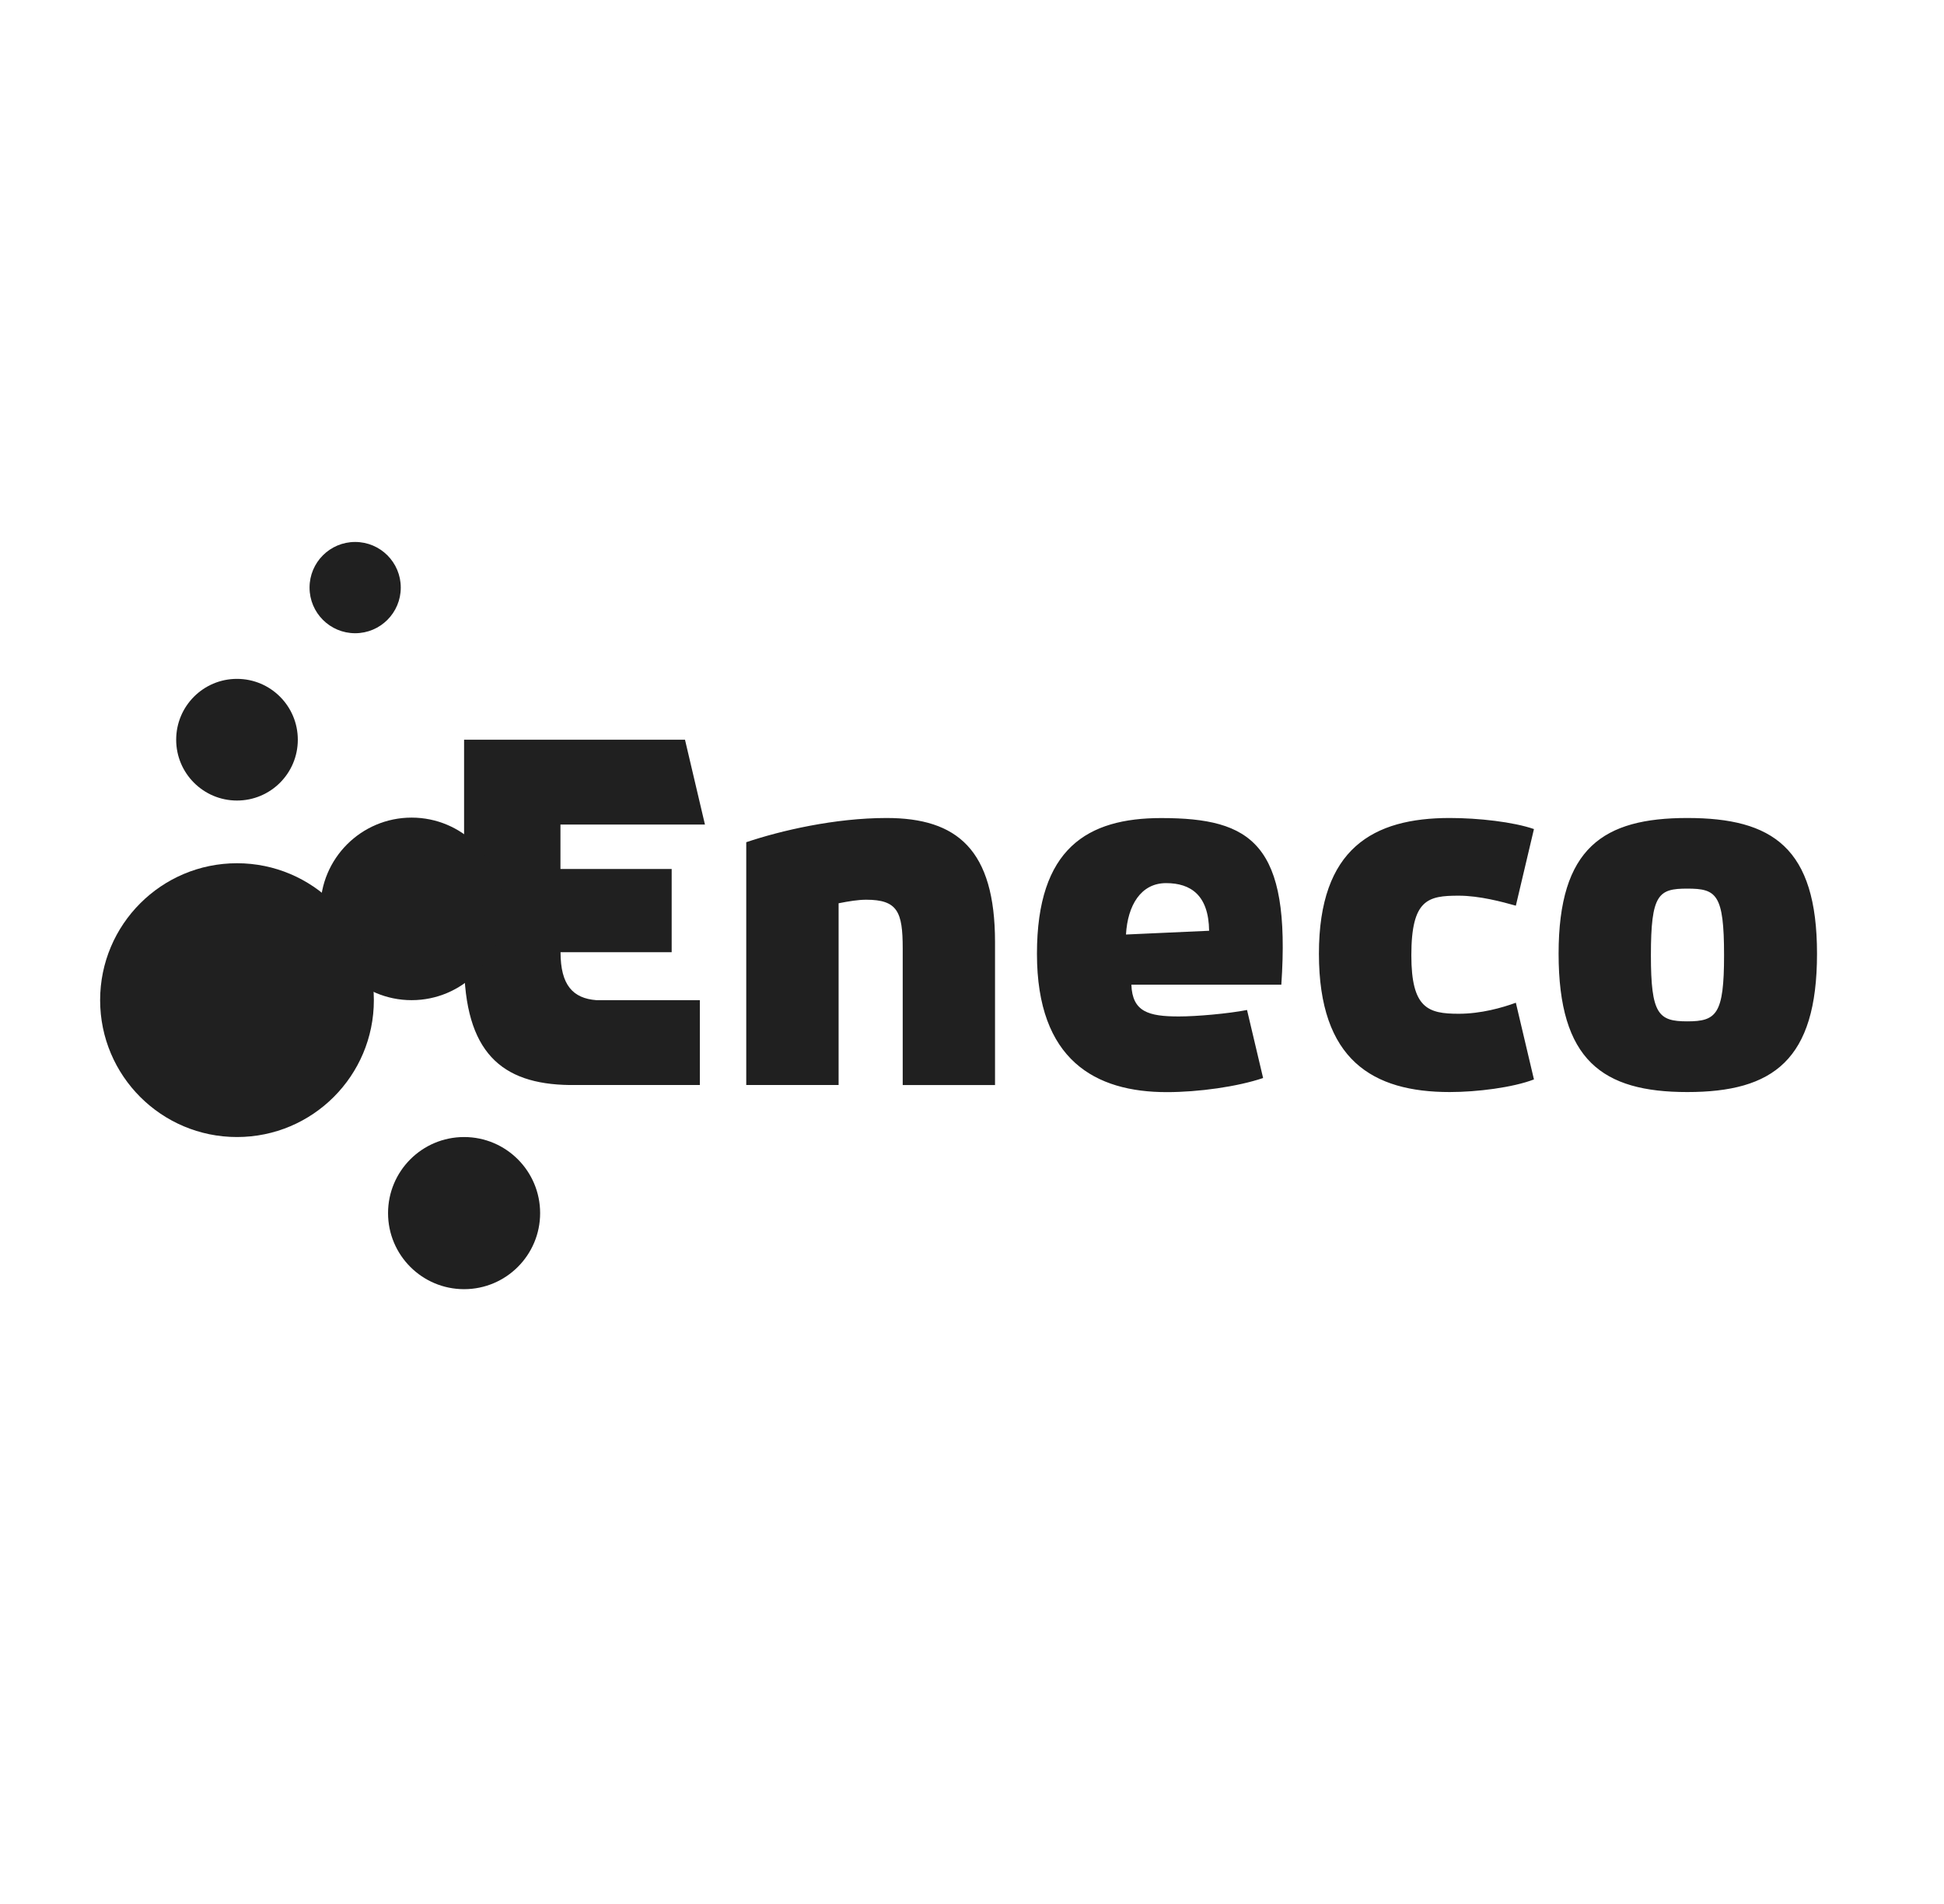 <?xml version="1.0" encoding="utf-8"?>
<!-- Generator: Adobe Illustrator 15.0.0, SVG Export Plug-In . SVG Version: 6.00 Build 0)  -->
<!DOCTYPE svg PUBLIC "-//W3C//DTD SVG 1.1//EN" "http://www.w3.org/Graphics/SVG/1.1/DTD/svg11.dtd">
<svg version="1.1" id="Layer_1" xmlns="http://www.w3.org/2000/svg" xmlns:xlink="http://www.w3.org/1999/xlink" x="0px" y="0px"
	 width="383px" height="375px" viewBox="232.445 118.137 383 375" enable-background="new 232.445 118.137 383 375"
	 xml:space="preserve">
<g>
	<path fill="#202020" d="M461.219,279.272c-14.513,0-24.477,5.942-24.477,26.737c0,20.98,11.542,27.246,25.573,27.246
		c6.267,0,13.912-1.067,18.983-2.78l-3.167-13.401c-3.697,0.722-9.931,1.274-13.438,1.274c-5.959,0-9.164-0.909-9.349-6.262h29.543
		C486.781,284.323,479.034,279.272,461.219,279.272 M454.283,302.21c0.322-5.749,2.937-10.123,7.899-10.123
		c4.888,0,8.388,2.396,8.479,9.383L454.283,302.21z M407.107,279.259c-10.142,0-20.8,2.467-27.638,4.77v47.826h18.195v-35.801
		c2.083-0.409,3.861-0.697,5.444-0.697c6.175,0,7.186,2.399,7.186,9.562v26.938h18.188V303.71
		C428.483,285.501,421.019,279.259,407.107,279.259 M519.83,294.561c4.082,0,8.574,1.21,11.262,1.97l3.566-15.094
		c-4.07-1.407-10.934-2.179-16.596-2.179c-15.034,0-25.769,5.941-25.769,26.73c0,20.979,10.642,27.251,25.769,27.251
		c5.379,0,12.427-0.886,16.596-2.486l-3.566-15.107c-2.688,0.985-6.863,2.173-11.262,2.173c-6.045,0-9.327-1.078-9.327-11.51
		C510.503,295.262,513.785,294.561,519.83,294.561 M371.331,280.547l-3.93-16.704h-43.524v43.875
		c0.087,17.692,7.338,23.959,20.797,24.138h25.654v-16.716h-20.395c-4.581-0.354-7.053-2.927-7.053-9.446h21.896v-16.392h-21.913
		v-8.755H371.331L371.331,280.547z M564.864,279.259c-16.512,0-25.349,5.846-25.349,26.73c0,20.979,8.627,27.251,25.349,27.251
		c16.891,0,25.563-6.271,25.563-27.251C590.428,285.104,581.66,279.259,564.864,279.259 M564.864,319.315
		c-5.678,0-7.164-1.388-7.164-13.007c0-12.056,1.486-13.139,7.164-13.139c5.757,0,7.249,1.083,7.249,13.139
		C572.113,317.928,570.621,319.315,564.864,319.315"/>
	<g>
		<g>
			<path id="SVGID_1_" fill="#202020" d="M295.562,297.162c0,9.929,8.051,17.978,17.975,17.978l0,0
				c9.932,0,17.979-8.049,17.979-17.978l0,0c0-9.933-8.048-17.978-17.979-17.978l0,0
				C303.613,279.185,295.562,287.229,295.562,297.162"/>
		</g>
	</g>
	<g>
		<g>
			<path id="SVGID_3_" fill="#202020" d="M252.171,315.139c0,14.894,12.075,26.961,26.966,26.961l0,0
				c14.893,0,26.964-12.067,26.964-26.961l0,0c0-14.893-12.071-26.969-26.964-26.969l0,0
				C264.247,288.17,252.171,300.247,252.171,315.139"/>
		</g>
	</g>
	<g>
		<g>
			<path id="SVGID_5_" fill="#202020" d="M308.897,357.089c0,8.271,6.708,14.979,14.983,14.979l0,0
				c8.27,0,14.979-6.707,14.979-14.979l0,0c0-8.279-6.711-14.988-14.979-14.988l0,0C315.605,342.1,308.897,348.809,308.897,357.089"
				/>
		</g>
	</g>
	<g>
		<g>
			<path id="SVGID_7_" fill="#202020" d="M293.432,233.875c0,4.966,4.02,8.99,8.985,8.99l0,0c4.965,0,8.986-4.024,8.986-8.99l0,0
				c0-4.967-4.021-8.986-8.986-8.986l0,0C297.452,224.888,293.432,228.908,293.432,233.875"/>
		</g>
	</g>
	<g>
		<g>
			<path id="SVGID_9_" fill="#202020" d="M267.155,263.843c0,6.615,5.36,11.978,11.981,11.978l0,0
				c6.625,0,11.983-5.362,11.983-11.978l0,0c0-6.625-5.359-11.988-11.983-11.988l0,0
				C272.515,251.854,267.155,257.218,267.155,263.843"/>
		</g>
	</g>
</g>
</svg>
